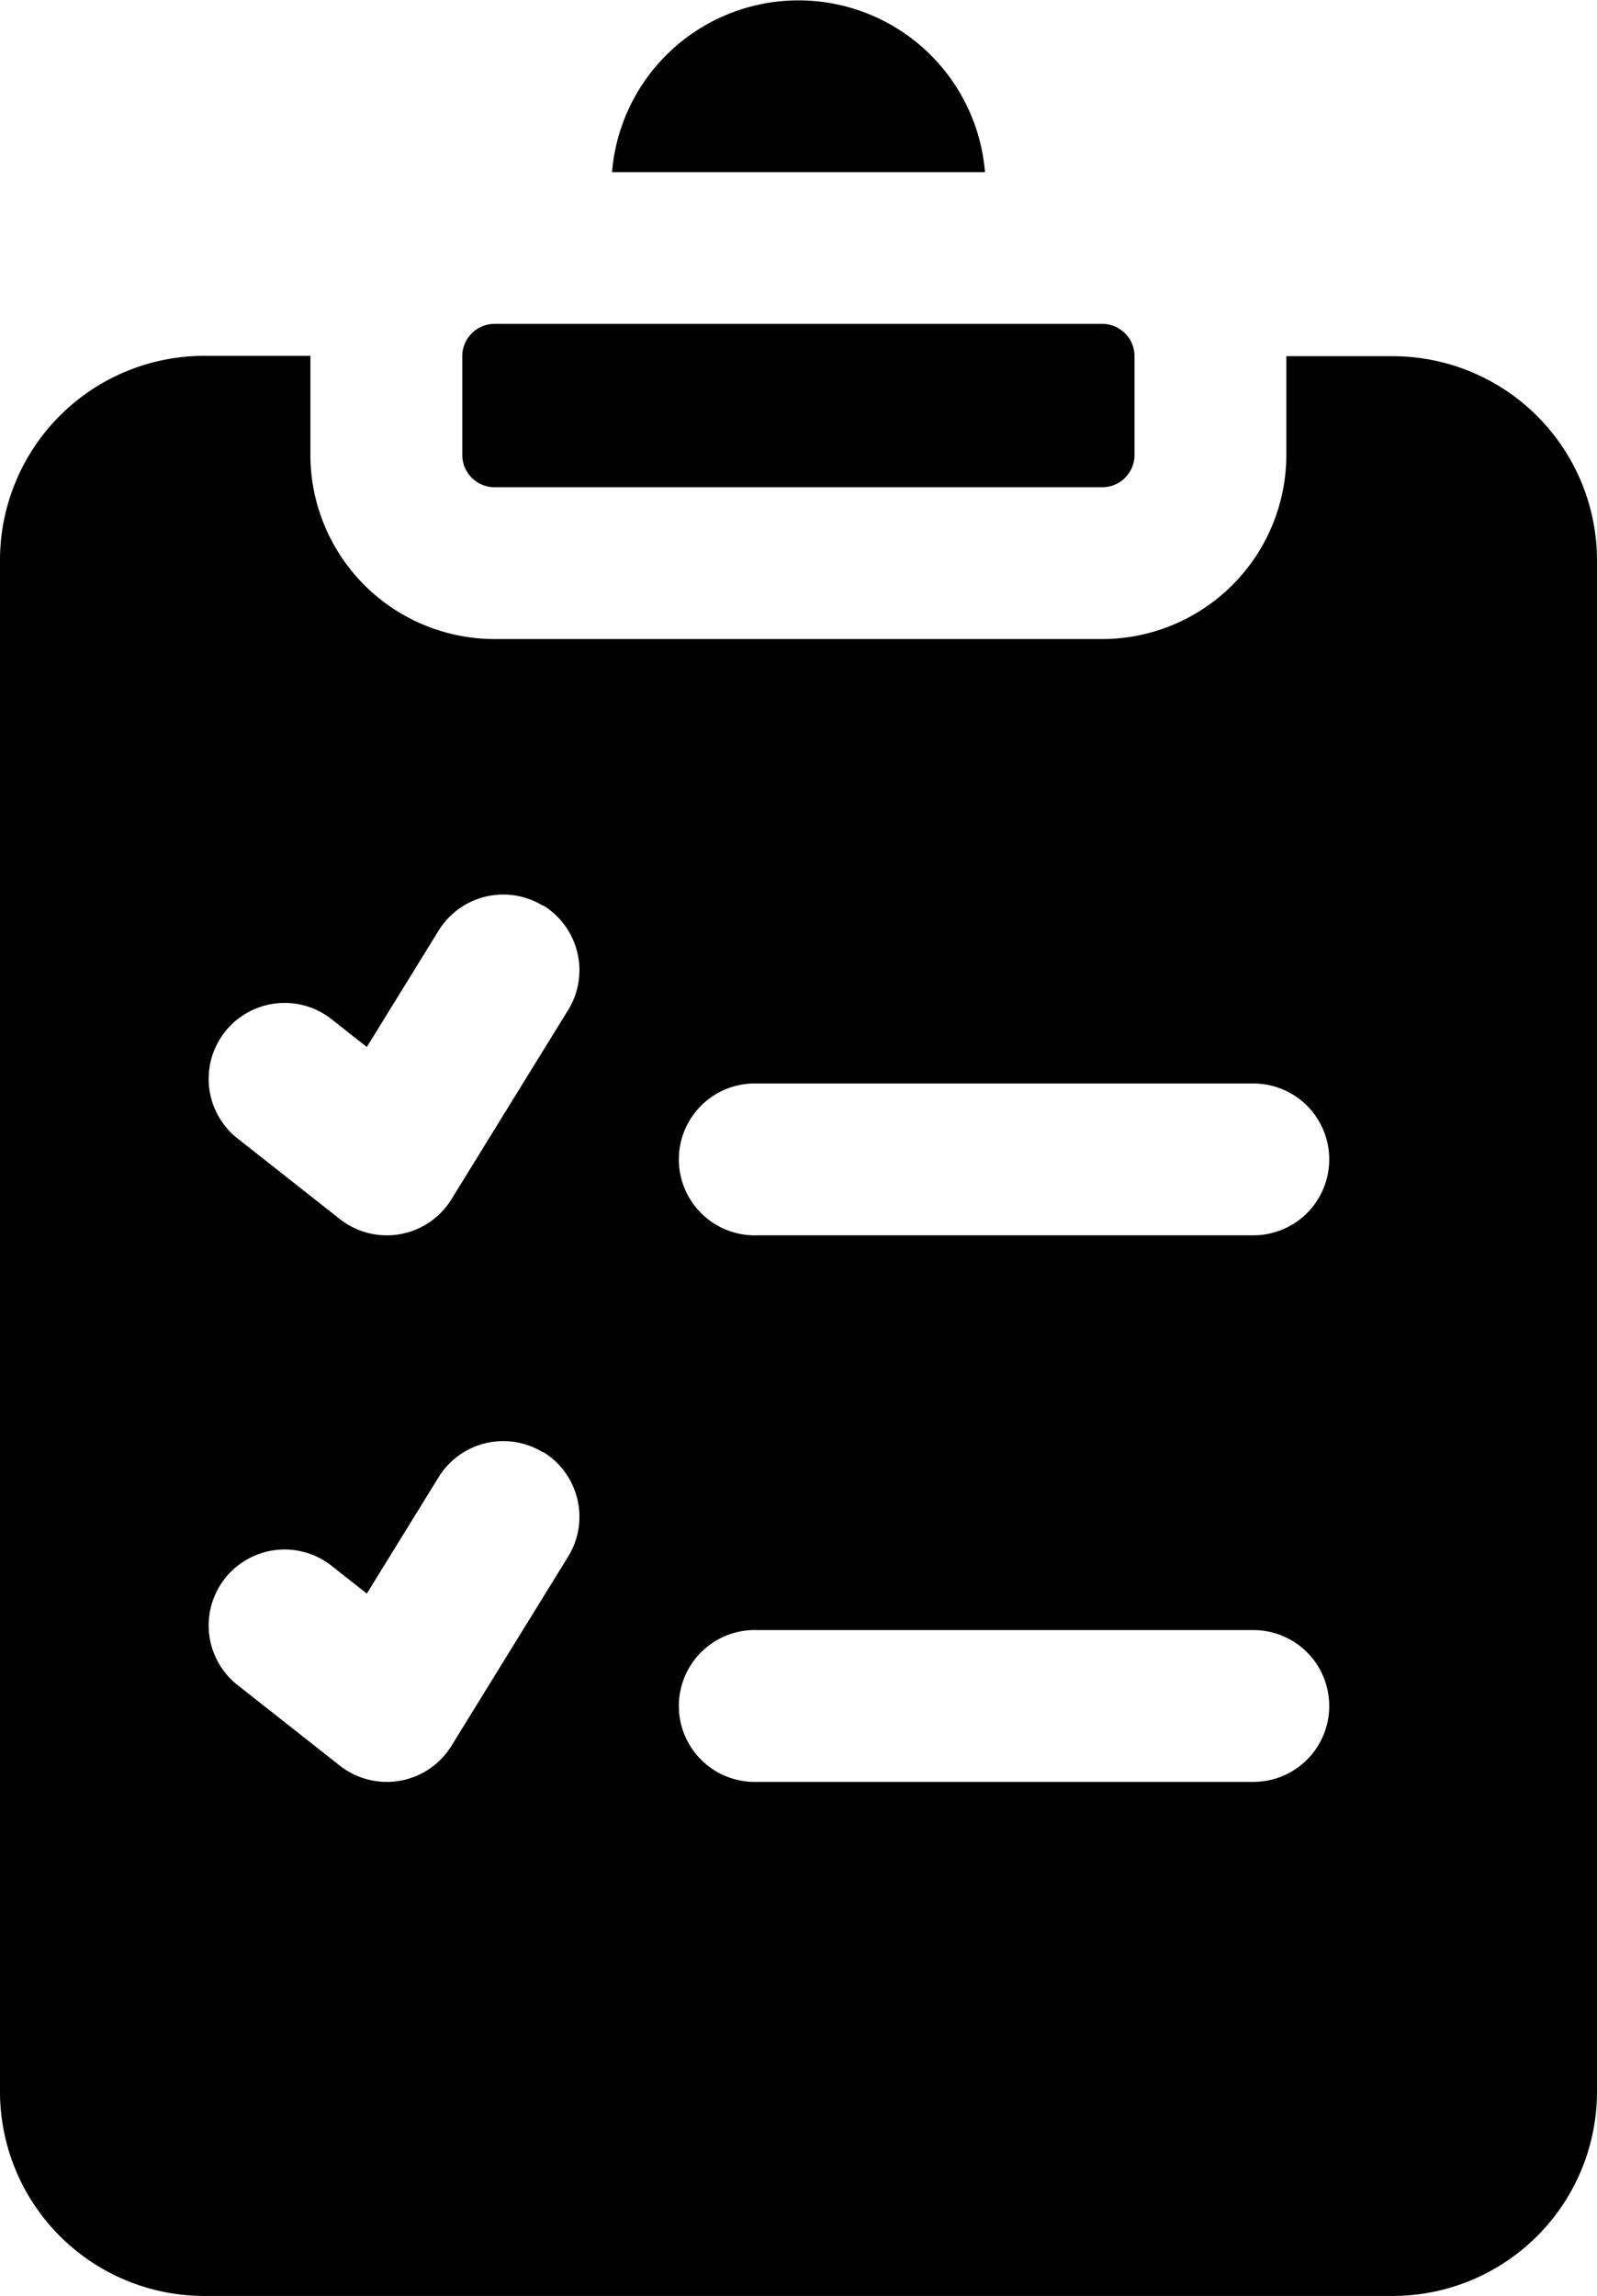 <svg xmlns="http://www.w3.org/2000/svg" width="17.684" height="25.423" viewBox="0 0 17.684 25.423">
  <path id="form-svgrepo-com" d="M39.644,5.037V3.944A.358.358,0,0,1,40,3.586h6.73a.358.358,0,0,1,.358.358V5.037a.358.358,0,0,1-.358.358H40A.358.358,0,0,1,39.644,5.037Zm5.788-3.131a2.072,2.072,0,0,0-4.13,0Zm6.777,4.3V23.162a2.263,2.263,0,0,1-2.26,2.26H36.785a2.263,2.263,0,0,1-2.26-2.26V6.2a2.263,2.263,0,0,1,2.26-2.26h1.177s0,0,0,0V5.037A2.041,2.041,0,0,0,40,7.076h6.73a2.041,2.041,0,0,0,2.039-2.039V3.944s0,0,0,0h1.177A2.263,2.263,0,0,1,52.209,6.2Zm-11.67,9.876a.841.841,0,0,0-1.157.274l-.795,1.289-.41-.323a.841.841,0,0,0-1.04,1.321l1.151.907a.841.841,0,0,0,1.236-.219l1.29-2.092A.841.841,0,0,0,40.539,16.077Zm0-6.052a.841.841,0,0,0-1.157.274l-.795,1.289-.41-.323a.841.841,0,0,0-1.04,1.321l1.151.907a.841.841,0,0,0,1.236-.219l1.29-2.092A.841.841,0,0,0,40.539,10.025Zm8.705,8.86a.84.84,0,0,0-.841-.841H42.912a.841.841,0,1,0,0,1.681H48.4A.84.84,0,0,0,49.244,18.885Zm0-6.052a.84.84,0,0,0-.841-.841H42.912a.841.841,0,1,0,0,1.681H48.4A.84.84,0,0,0,49.244,12.833Z" transform="translate(-34.525)"/>
</svg>
